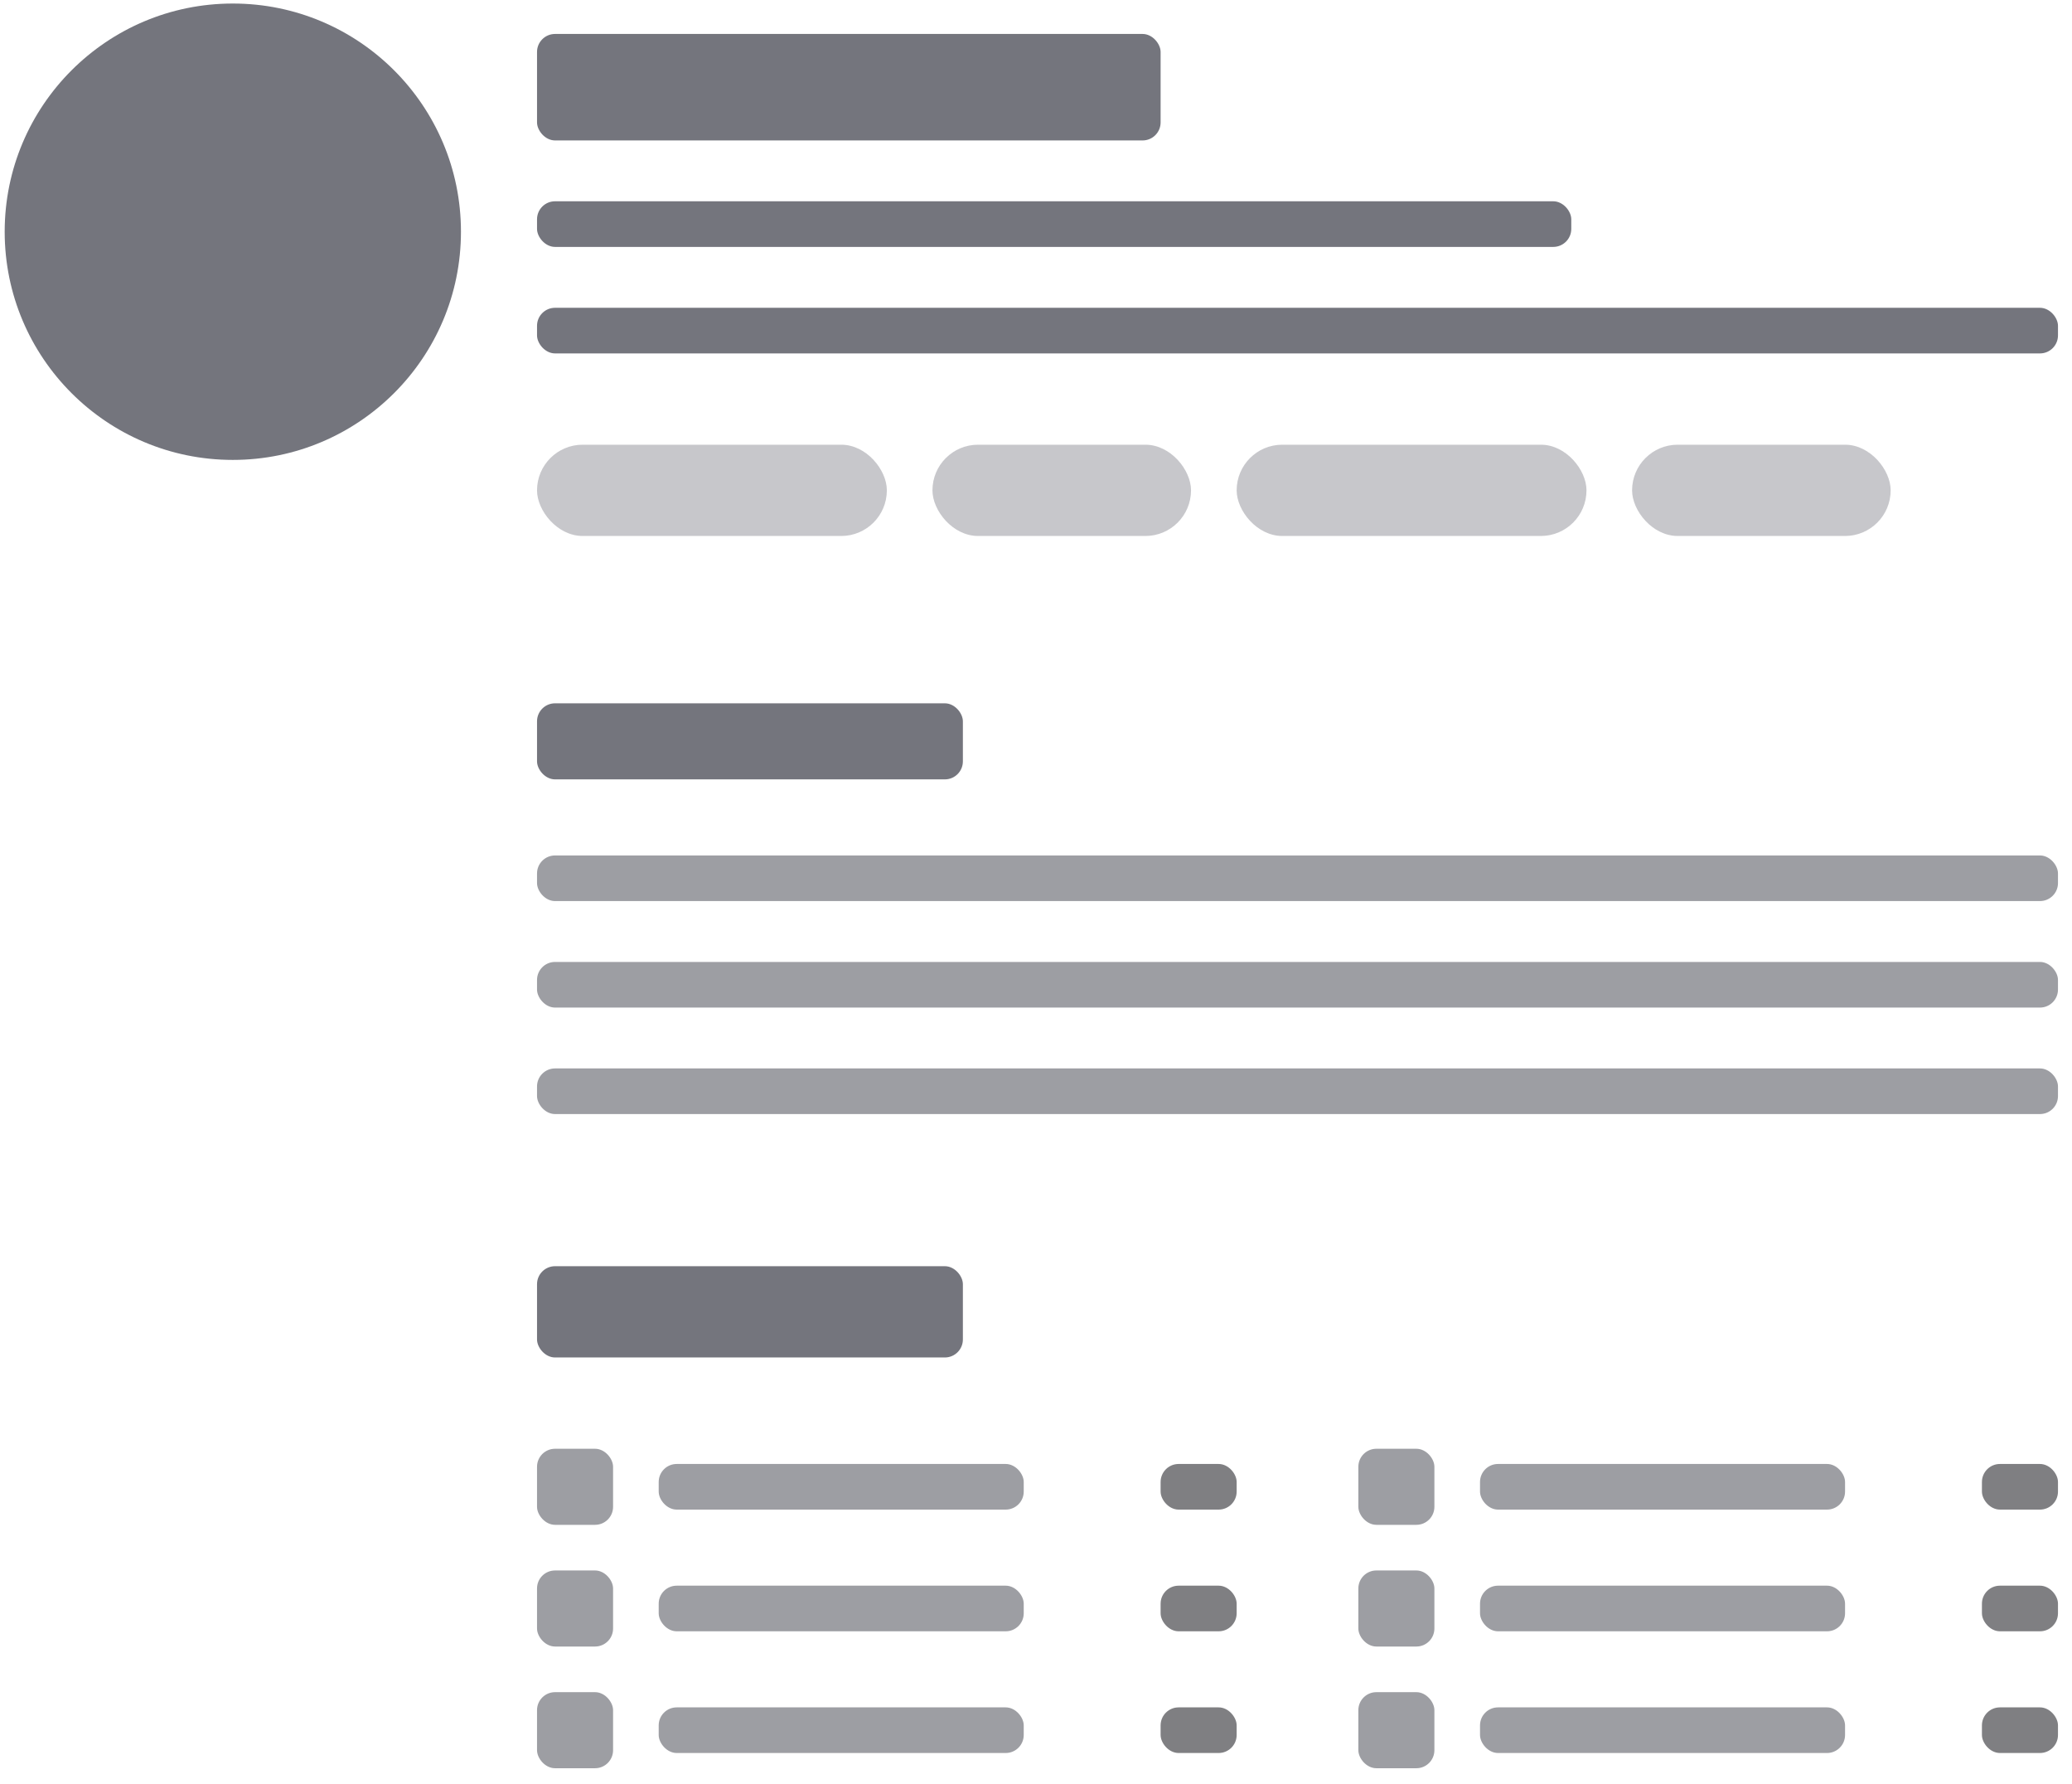 <svg width="115" height="99" viewBox="0 0 115 99" fill="none" xmlns="http://www.w3.org/2000/svg">
<rect x="29.806" y="70.26" width="23.636" height="5.065" rx="1" fill="#74757D"/>
<rect opacity="0.7" x="29.806" y="80.39" width="4.221" height="4.221" rx="1" fill="#74757D"/>
<rect opacity="0.7" x="29.806" y="93.896" width="4.221" height="4.221" rx="1" fill="#74757D"/>
<rect opacity="0.7" x="29.806" y="87.143" width="4.221" height="4.221" rx="1" fill="#74757D"/>
<rect opacity="0.7" x="36.559" y="81.234" width="20.26" height="2.532" rx="1" fill="#74757D"/>
<rect opacity="0.7" x="64.416" y="81.234" width="4.221" height="2.532" rx="1" fill="#49494D"/>
<rect opacity="0.7" x="36.559" y="94.74" width="20.26" height="2.532" rx="1" fill="#74757D"/>
<rect opacity="0.7" x="64.416" y="94.74" width="4.221" height="2.532" rx="1" fill="#49494D"/>
<rect opacity="0.7" x="36.559" y="87.987" width="20.26" height="2.532" rx="1" fill="#74757D"/>
<rect opacity="0.7" x="64.416" y="87.987" width="4.221" height="2.532" rx="1" fill="#49494D"/>
<rect opacity="0.7" x="75.391" y="80.39" width="4.221" height="4.221" rx="1" fill="#74757D"/>
<rect opacity="0.7" x="75.391" y="93.896" width="4.221" height="4.221" rx="1" fill="#74757D"/>
<rect opacity="0.7" x="75.391" y="87.143" width="4.221" height="4.221" rx="1" fill="#74757D"/>
<rect opacity="0.7" x="82.144" y="81.234" width="20.26" height="2.532" rx="1" fill="#74757D"/>
<rect opacity="0.7" x="110.001" y="81.234" width="4.221" height="2.532" rx="1" fill="#49494D"/>
<rect opacity="0.7" x="82.144" y="94.74" width="20.26" height="2.532" rx="1" fill="#74757D"/>
<rect opacity="0.7" x="110.001" y="94.74" width="4.221" height="2.532" rx="1" fill="#49494D"/>
<rect opacity="0.7" x="82.144" y="87.987" width="20.26" height="2.532" rx="1" fill="#74757D"/>
<rect opacity="0.7" x="110.001" y="87.987" width="4.221" height="2.532" rx="1" fill="#49494D"/>
<rect x="29.806" y="39.026" width="23.636" height="4.221" rx="1" fill="#74757D"/>
<rect opacity="0.7" x="29.806" y="47.468" width="84.416" height="2.532" rx="1" fill="#74757D"/>
<rect opacity="0.7" x="29.806" y="53.377" width="84.416" height="2.532" rx="1" fill="#74757D"/>
<rect opacity="0.7" x="29.806" y="59.286" width="84.416" height="2.532" rx="1" fill="#74757D"/>
<rect x="29.806" y="1.884" width="34.61" height="5.909" rx="1" fill="#74757D"/>
<rect opacity="0.4" x="29.806" y="24.676" width="19.416" height="5.065" rx="2.532" fill="#74757D"/>
<rect opacity="0.4" x="68.637" y="24.676" width="19.416" height="5.065" rx="2.532" fill="#74757D"/>
<rect opacity="0.4" x="51.753" y="24.676" width="14.351" height="5.065" rx="2.532" fill="#74757D"/>
<rect opacity="0.4" x="90.584" y="24.676" width="14.351" height="5.065" rx="2.532" fill="#74757D"/>
<rect x="29.806" y="11.169" width="57.403" height="2.532" rx="1" fill="#74757D"/>
<rect x="29.806" y="17.079" width="84.416" height="2.532" rx="1" fill="#74757D"/>
<circle cx="12.922" cy="12.858" r="12.662" fill="#74757D"/>
</svg>
